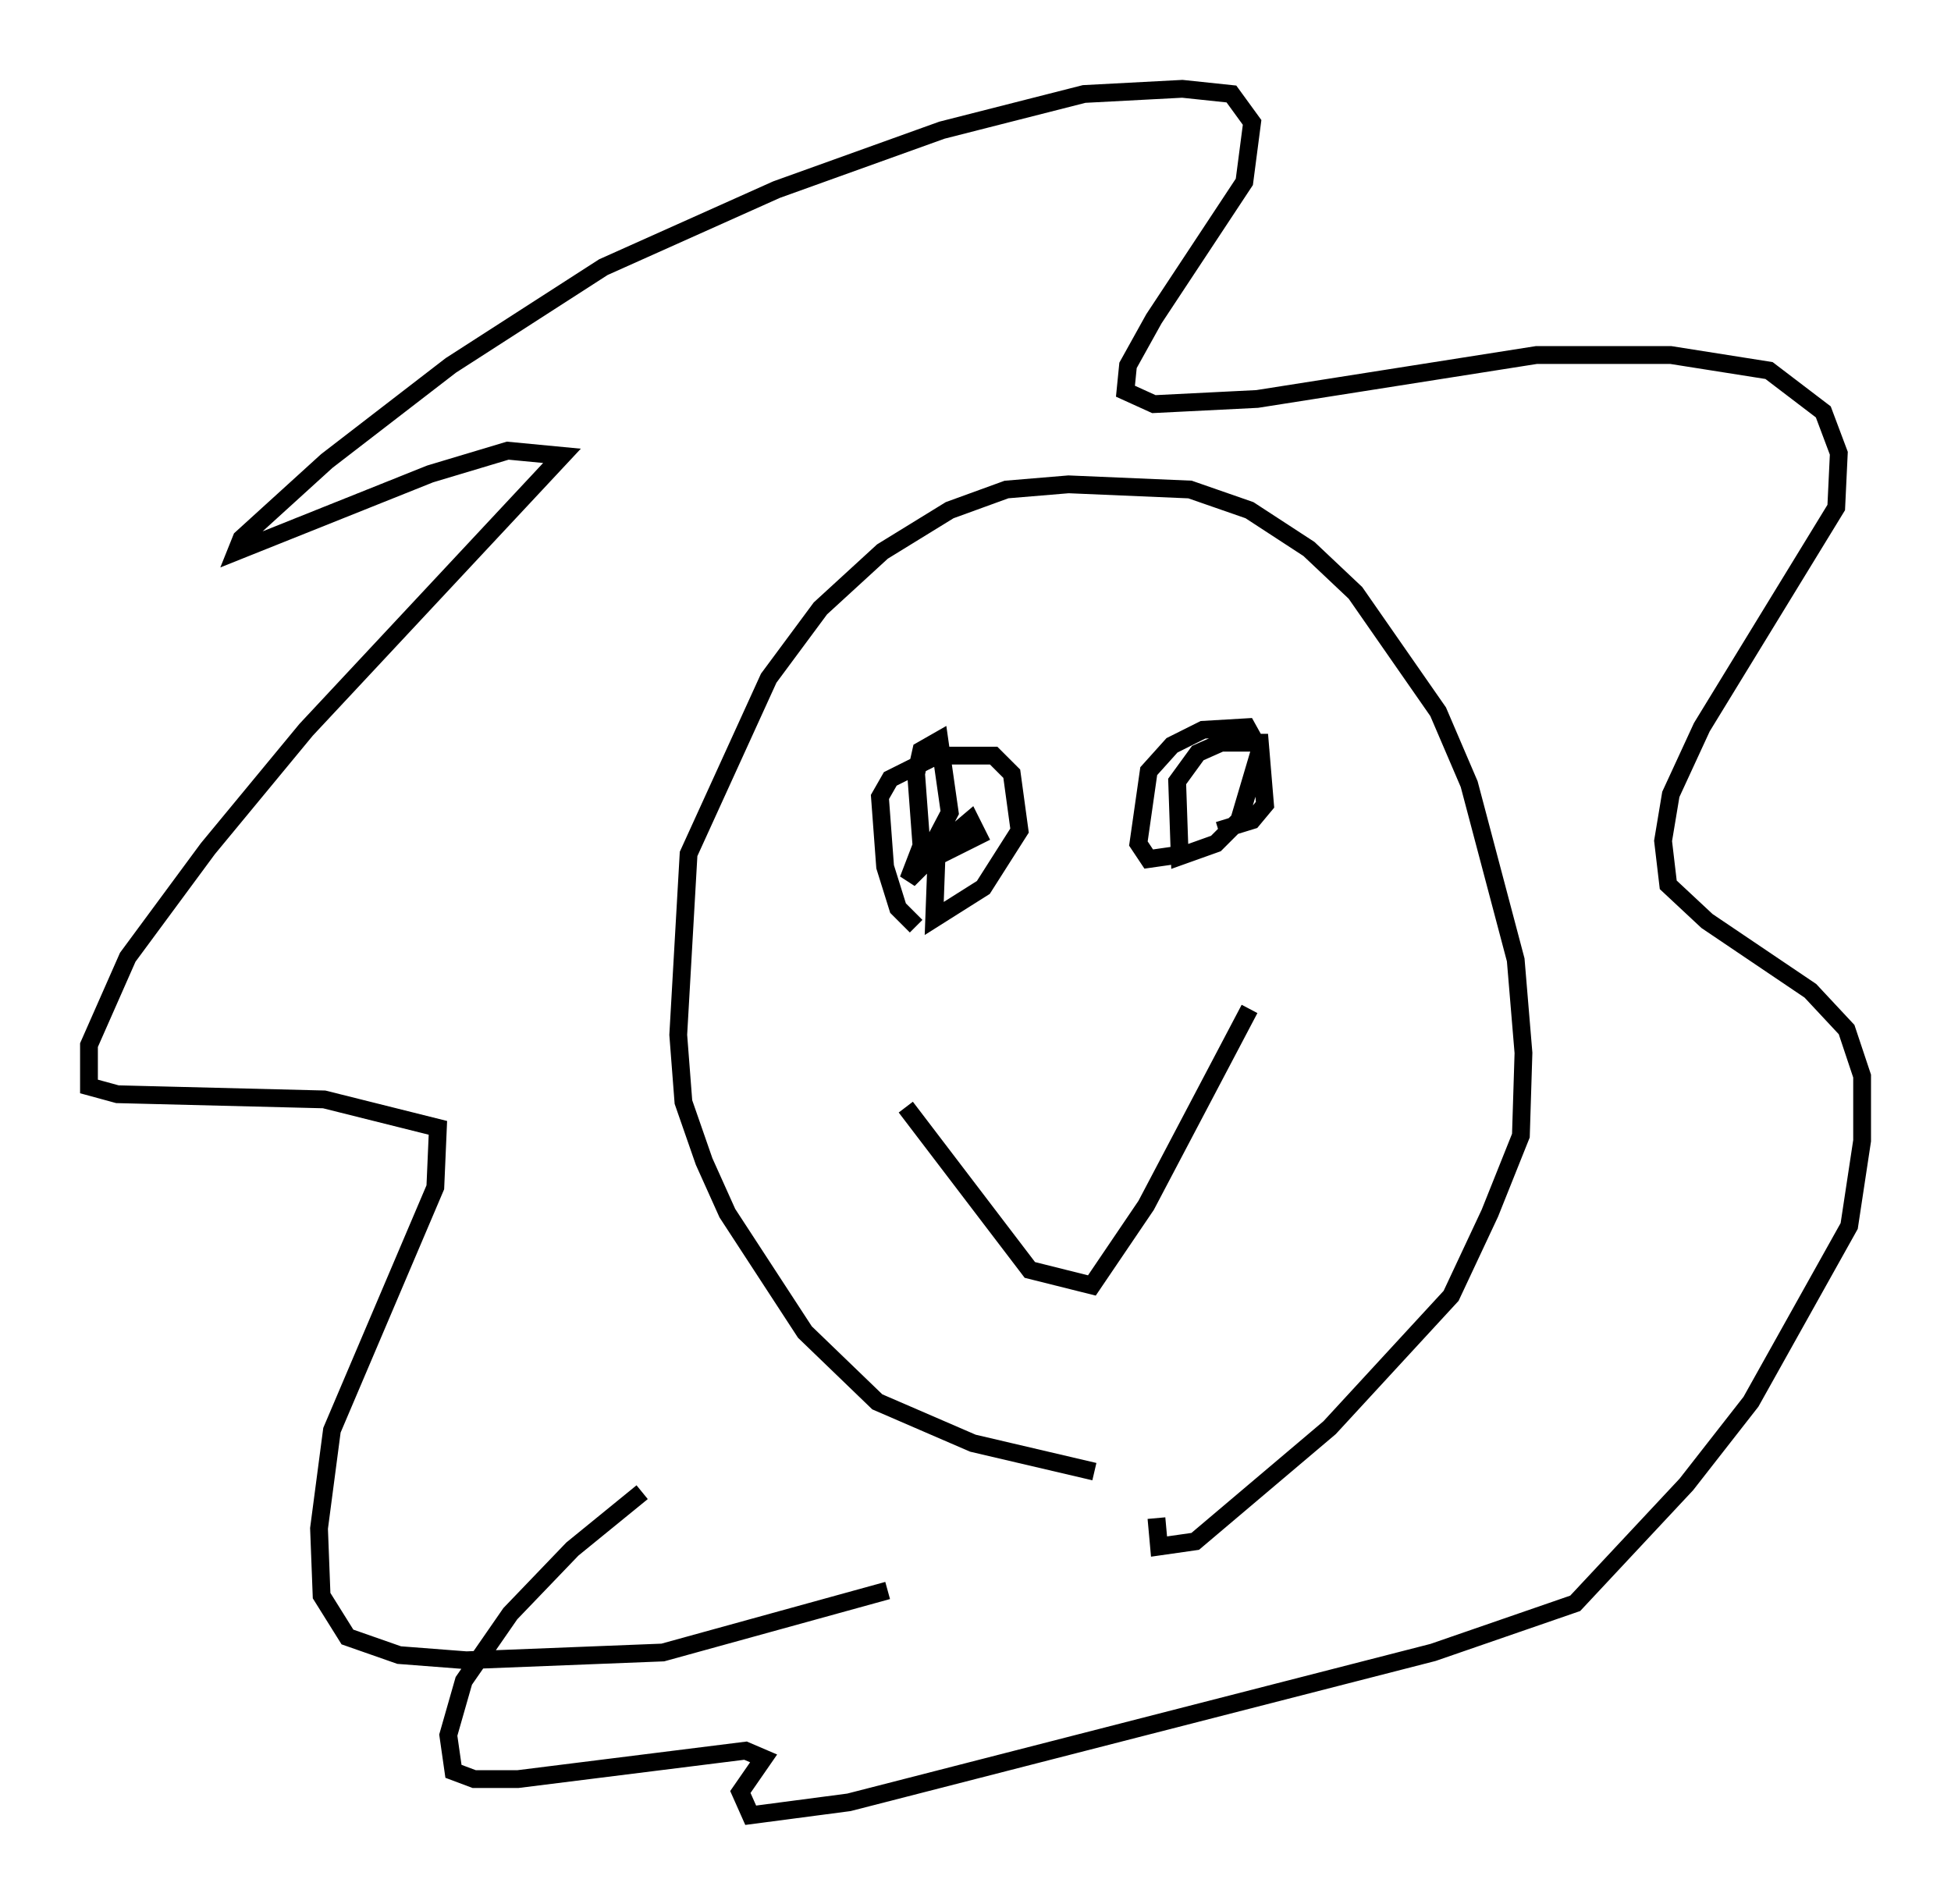 <?xml version="1.0" encoding="utf-8" ?>
<svg baseProfile="full" height="107.028" version="1.1" width="109.642" xmlns="http://www.w3.org/2000/svg" xmlns:ev="http://www.w3.org/2001/xml-events" xmlns:xlink="http://www.w3.org/1999/xlink"><defs /><rect fill="white" height="107.028" width="109.642" x="0" y="0" /><path d="M67.603, 82.419 m-6.101, 0.291 l-6.827, -1.598 -5.374, -2.324 l-4.067, -3.922 -4.358, -6.682 l-1.307, -2.905 -1.162, -3.341 l-0.291, -3.777 0.581, -10.168 l4.503, -9.877 2.905, -3.922 l3.486, -3.196 3.777, -2.324 l3.196, -1.162 3.486, -0.291 l6.827, 0.291 3.341, 1.162 l3.341, 2.179 2.615, 2.469 l4.648, 6.682 1.743, 4.067 l2.615, 9.877 0.436, 5.229 l-0.145, 4.648 -1.743, 4.358 l-2.179, 4.648 -6.827, 7.408 l-7.553, 6.391 -2.034, 0.291 l-0.145, -1.598 m-15.106, 4.067 l-12.637, 3.486 -11.039, 0.436 l-3.777, -0.291 -2.905, -1.017 l-1.453, -2.324 -0.145, -3.777 l0.726, -5.52 5.81, -13.654 l0.145, -3.341 -6.391, -1.598 l-11.62, -0.291 -1.598, -0.436 l0.0, -2.324 2.179, -4.939 l4.503, -6.101 5.52, -6.682 l14.38, -15.397 -3.05, -0.291 l-4.358, 1.307 -10.894, 4.358 l0.291, -0.726 4.793, -4.358 l6.972, -5.374 8.57, -5.52 l9.732, -4.358 9.296, -3.341 l7.989, -2.034 5.52, -0.291 l2.76, 0.291 1.162, 1.598 l-0.436, 3.341 -5.084, 7.698 l-1.453, 2.615 -0.145, 1.453 l1.598, 0.726 5.81, -0.291 l15.687, -2.469 7.553, 0.0 l5.52, 0.872 3.05, 2.324 l0.872, 2.324 -0.145, 3.05 l-7.553, 12.346 -1.743, 3.777 l-0.436, 2.615 0.291, 2.469 l2.179, 2.034 5.81, 3.922 l2.034, 2.179 0.872, 2.615 l0.0, 3.631 -0.726, 4.793 l-5.52, 9.877 -3.631, 4.648 l-6.246, 6.682 -7.989, 2.76 l-32.827, 8.425 -5.52, 0.726 l-0.581, -1.307 1.307, -1.888 l-1.017, -0.436 -12.782, 1.598 l-2.469, 0.0 -1.162, -0.436 l-0.291, -2.034 0.872, -3.05 l2.615, -3.777 3.486, -3.631 l3.922, -3.196 m15.397, -31.81 l-1.017, -1.017 -0.726, -2.324 l-0.291, -3.922 0.581, -1.017 l2.615, -1.307 3.196, 0.0 l1.017, 1.017 0.436, 3.196 l-2.034, 3.196 -2.76, 1.743 l0.145, -3.922 1.888, -1.598 l0.436, 0.872 -2.034, 1.017 l-1.162, -0.581 -0.291, -3.922 l0.291, -1.307 1.017, -0.581 l0.581, 4.067 -1.598, 3.05 l-0.726, 0.726 0.726, -1.888 m14.816, 0.436 l-2.034, 0.291 -0.581, -0.872 l0.581, -4.067 1.307, -1.453 l1.743, -0.872 2.469, -0.145 l0.726, 1.307 -1.162, 3.922 l-1.307, 1.307 -2.034, 0.726 l-0.145, -4.212 1.162, -1.598 l1.307, -0.581 2.179, 0.0 l0.291, 3.486 -0.726, 0.872 l-1.888, 0.581 m-17.575, 15.542 l6.972, 9.151 3.486, 0.872 l3.05, -4.503 5.81, -11.039 " fill="none" stroke="black" stroke-width="1" /></svg>